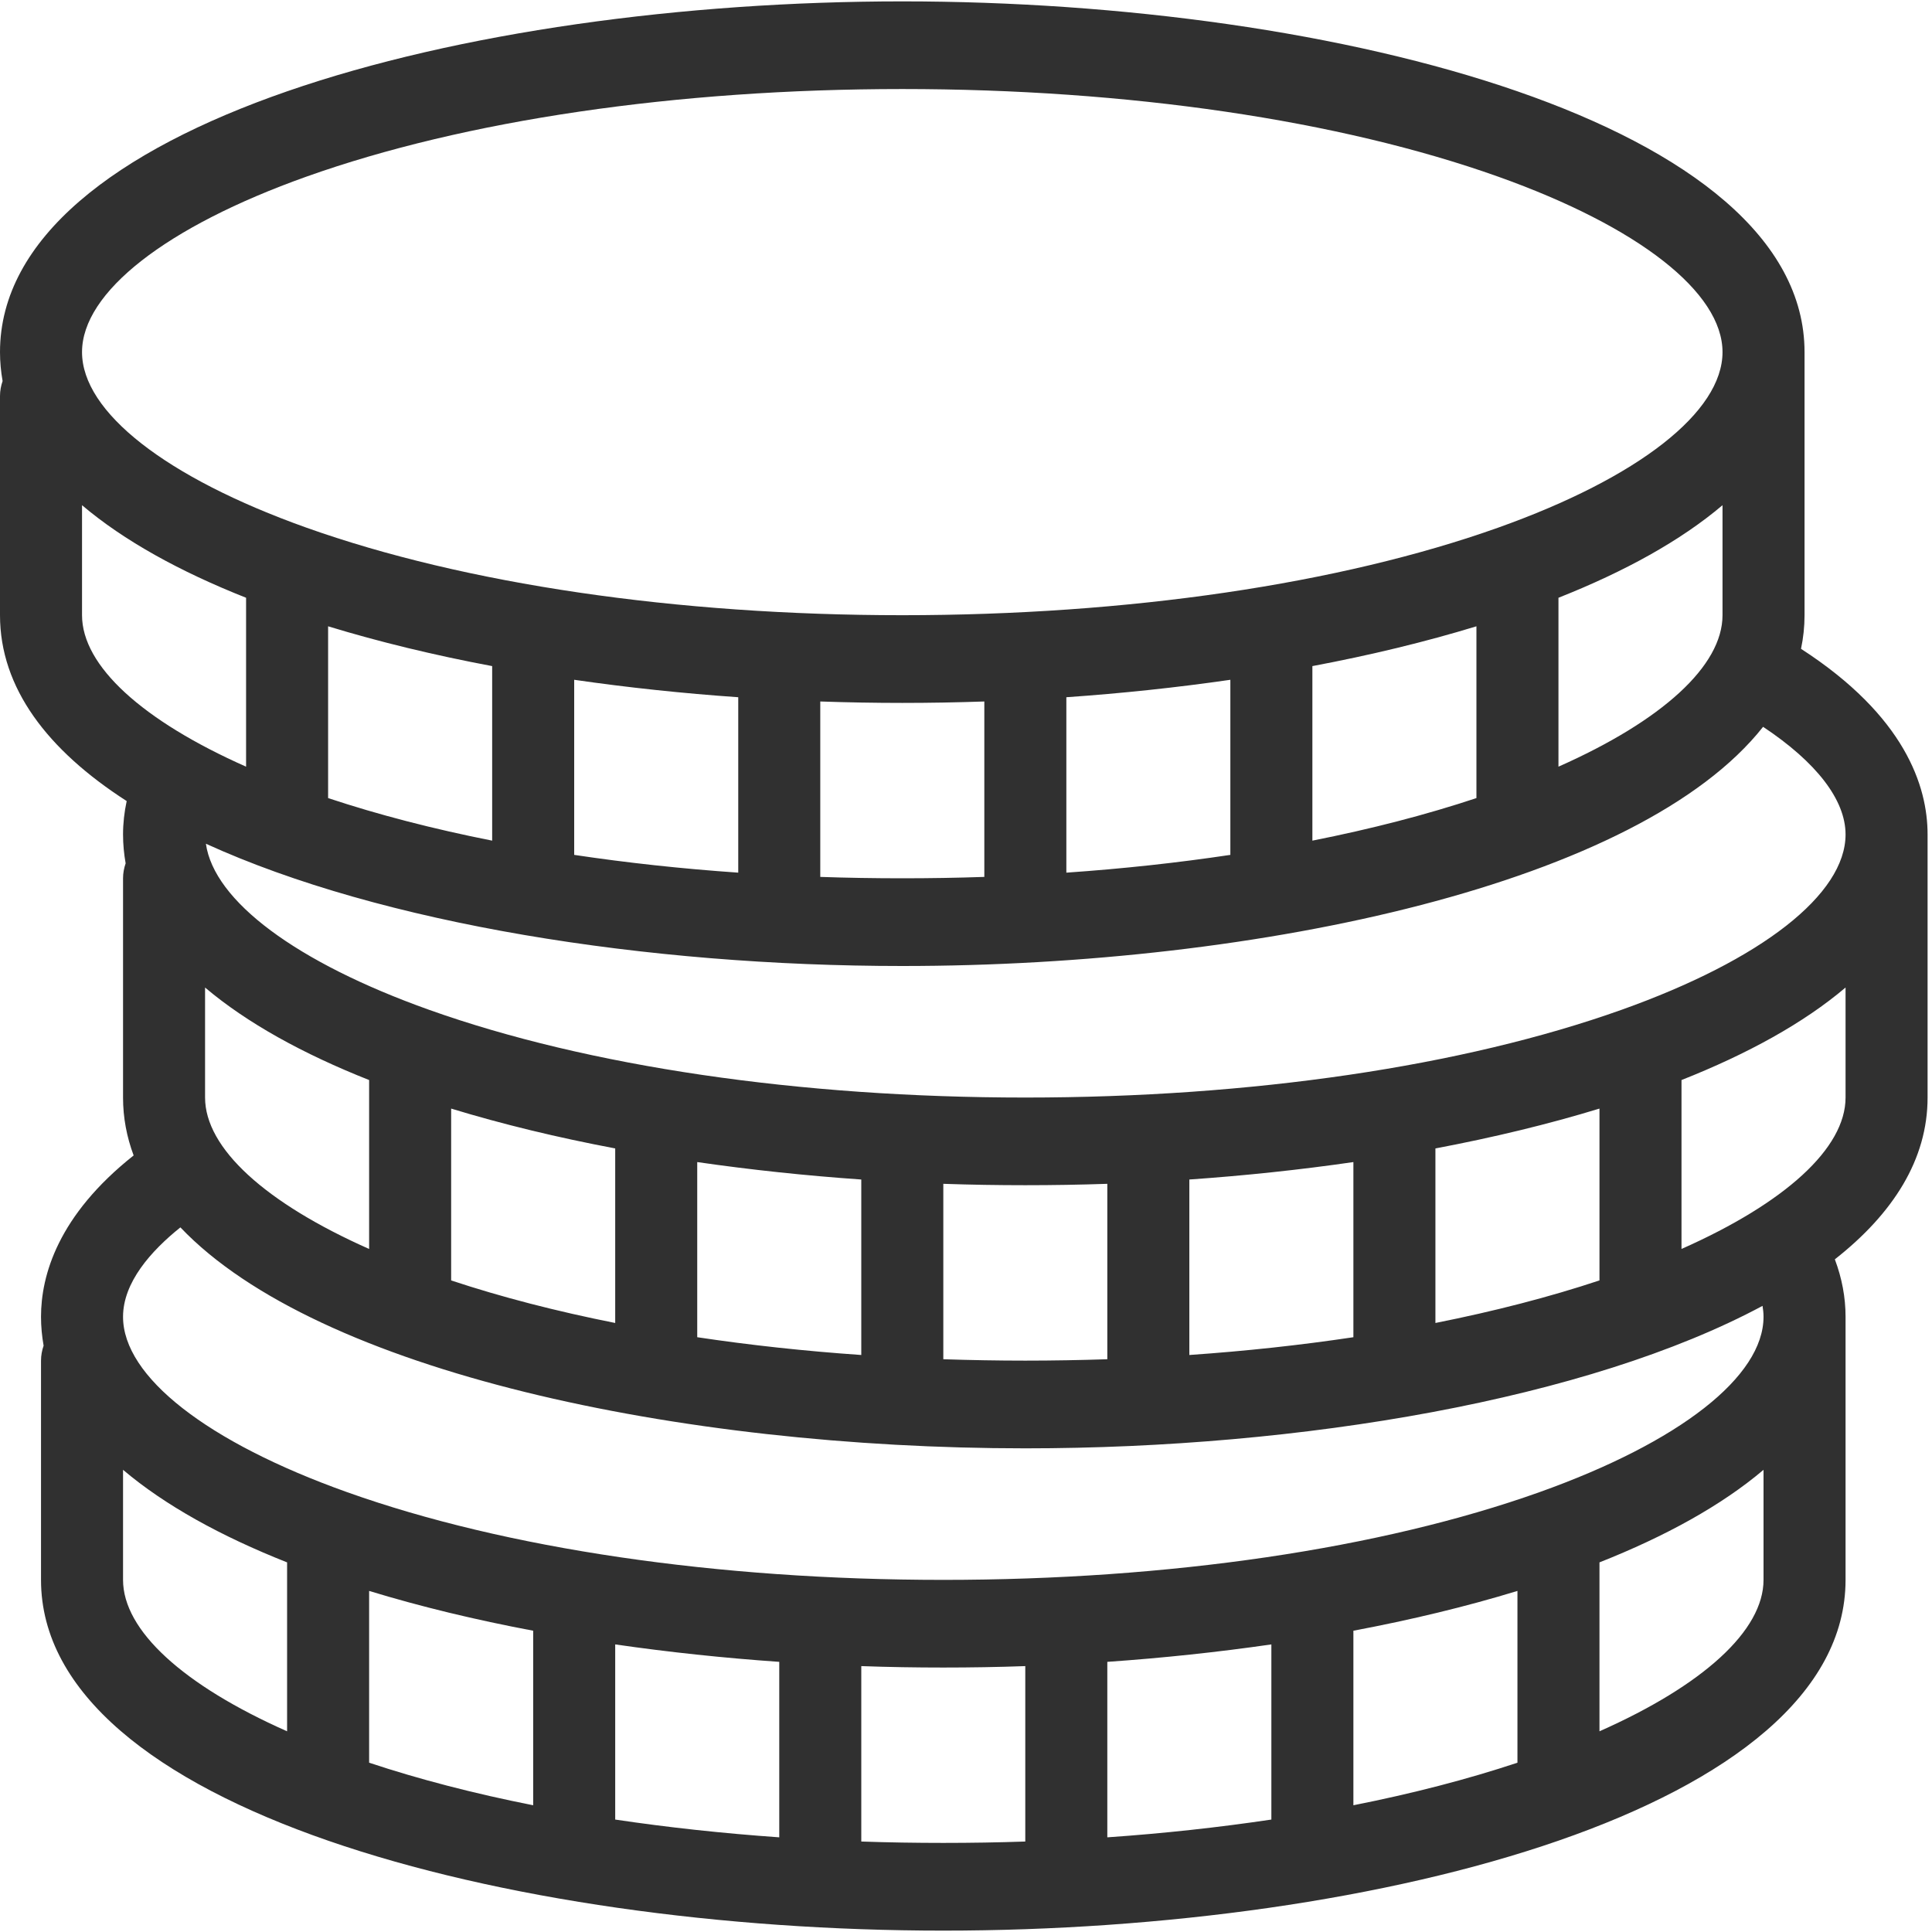 <?xml version="1.0" encoding="UTF-8" standalone="no"?>
<svg width="35px" height="35px" viewBox="0 0 35 35" version="1.1" xmlns="http://www.w3.org/2000/svg" xmlns:xlink="http://www.w3.org/1999/xlink">
    <!-- Generator: Sketch 39.1 (31720) - http://www.bohemiancoding.com/sketch -->
    <title>coins</title>
    <desc>Created with Sketch.</desc>
    <defs></defs>
    <g id="category" stroke="none" stroke-width="1" fill="none" fill-rule="evenodd">
        <g id="category-empty-state" transform="translate(-157, -487)" fill="#303030">
            <g id="Categories" transform="translate(135, 323)">
                <g id="coins" transform="translate(22, 164)">
                    <g id="Layer_1">
                        <path d="M32.627,11.754 C32.669,11.556 32.691,11.353 32.691,11.145 L32.691,6.379 C32.691,2.252 24.269,0.025 16.346,0.025 C8.422,0.025 0,2.252 0,6.379 C0,6.557 0.017,6.732 0.047,6.903 C0.018,6.988 0,7.078 0,7.174 L0,11.145 C0,12.466 0.863,13.591 2.295,14.512 C2.252,14.712 2.229,14.914 2.229,15.117 C2.229,15.295 2.246,15.469 2.276,15.64 C2.247,15.725 2.229,15.816 2.229,15.911 L2.229,19.883 C2.229,20.248 2.296,20.597 2.421,20.932 C1.05,22.018 0.743,23.105 0.743,23.855 C0.743,24.033 0.76,24.207 0.79,24.378 C0.761,24.463 0.743,24.553 0.743,24.649 L0.743,28.621 C0.743,32.748 9.165,34.975 17.089,34.975 C25.013,34.975 33.434,32.748 33.434,28.621 L33.434,23.855 C33.434,23.502 33.368,23.154 33.24,22.814 C34.3,21.981 34.92,21.002 34.92,19.883 L34.92,15.117 L34.92,15.117 C34.92,14.242 34.51,12.972 32.627,11.754 L32.627,11.754 Z M5.548,3.201 C8.421,2.177 12.256,1.613 16.346,1.613 C20.435,1.613 24.27,2.177 27.143,3.201 C29.687,4.108 31.205,5.296 31.205,6.379 C31.205,7.463 29.687,8.651 27.143,9.558 C24.27,10.581 20.435,11.145 16.346,11.145 C12.256,11.145 8.421,10.581 5.548,9.558 C3.004,8.651 1.486,7.463 1.486,6.379 C1.486,5.296 3.004,4.108 5.548,3.201 L5.548,3.201 Z M31.205,9.152 L31.205,11.145 C31.205,12.063 30.112,13.056 28.233,13.889 L28.233,10.829 C29.431,10.355 30.447,9.795 31.205,9.152 L31.205,9.152 Z M26.747,11.346 L26.747,14.458 C25.838,14.76 24.84,15.018 23.775,15.229 L23.775,12.067 C24.822,11.87 25.821,11.629 26.747,11.346 L26.747,11.346 Z M22.289,12.315 L22.289,15.487 C21.336,15.63 20.342,15.738 19.318,15.809 L19.318,12.631 C20.324,12.561 21.321,12.455 22.289,12.315 L22.289,12.315 Z M17.832,12.708 L17.832,15.886 C17.341,15.903 16.845,15.911 16.346,15.911 C15.846,15.911 15.35,15.903 14.86,15.886 L14.86,12.708 C15.355,12.725 15.851,12.734 16.346,12.734 C16.84,12.734 17.336,12.725 17.832,12.708 L17.832,12.708 Z M13.374,12.631 L13.374,15.809 C12.349,15.738 11.355,15.63 10.402,15.487 L10.402,12.315 C11.37,12.455 12.367,12.561 13.374,12.631 L13.374,12.631 Z M8.916,12.067 L8.916,15.229 C7.851,15.018 6.853,14.76 5.944,14.458 L5.944,11.346 C6.87,11.629 7.869,11.87 8.916,12.067 L8.916,12.067 Z M1.486,11.145 L1.486,9.152 C2.244,9.795 3.26,10.355 4.458,10.829 L4.458,13.889 C2.579,13.056 1.486,12.063 1.486,11.145 L1.486,11.145 Z M3.715,17.89 C4.473,18.532 5.489,19.092 6.687,19.566 L6.687,22.626 C4.808,21.793 3.715,20.801 3.715,19.883 L3.715,17.89 L3.715,17.89 Z M5.201,31.364 C3.322,30.531 2.229,29.539 2.229,28.621 L2.229,26.627 C2.987,27.27 4.003,27.83 5.201,28.304 L5.201,31.364 L5.201,31.364 Z M9.659,32.704 C8.594,32.493 7.596,32.235 6.687,31.933 L6.687,28.821 C7.613,29.104 8.612,29.345 9.659,29.542 L9.659,32.704 L9.659,32.704 Z M14.117,33.285 C13.092,33.213 12.098,33.105 11.145,32.963 L11.145,29.79 C12.113,29.93 13.11,30.036 14.117,30.106 L14.117,33.285 L14.117,33.285 Z M18.574,33.361 C18.084,33.378 17.588,33.386 17.089,33.386 C16.589,33.386 16.093,33.378 15.603,33.361 L15.603,30.183 C16.098,30.201 16.594,30.209 17.089,30.209 C17.583,30.209 18.079,30.201 18.574,30.183 L18.574,33.361 L18.574,33.361 Z M23.032,32.963 C22.079,33.105 21.085,33.214 20.06,33.285 L20.06,30.106 C21.067,30.036 22.064,29.93 23.032,29.79 L23.032,32.963 L23.032,32.963 Z M27.49,31.933 C26.581,32.235 25.583,32.493 24.518,32.704 L24.518,29.542 C25.565,29.345 26.565,29.104 27.49,28.821 L27.49,31.933 L27.49,31.933 Z M31.948,28.621 C31.948,29.539 30.855,30.531 28.976,31.364 L28.976,28.304 C30.174,27.83 31.19,27.27 31.948,26.627 L31.948,28.621 L31.948,28.621 Z M27.886,27.033 C25.013,28.057 21.178,28.621 17.089,28.621 C12.999,28.621 9.164,28.057 6.291,27.033 C3.747,26.126 2.229,24.938 2.229,23.855 C2.229,23.233 2.733,22.664 3.268,22.235 C5.757,24.85 12.32,26.238 18.575,26.238 C23.576,26.238 28.775,25.35 31.93,23.657 C31.941,23.723 31.948,23.789 31.948,23.855 C31.948,24.938 30.43,26.126 27.886,27.033 L27.886,27.033 Z M8.173,23.196 L8.173,20.083 C9.099,20.366 10.098,20.607 11.145,20.805 L11.145,23.967 C10.08,23.755 9.082,23.498 8.173,23.196 L8.173,23.196 Z M12.631,24.225 L12.631,21.052 C13.599,21.192 14.596,21.298 15.603,21.368 L15.603,24.547 C14.578,24.476 13.584,24.368 12.631,24.225 L12.631,24.225 Z M17.089,24.624 L17.089,21.446 C17.584,21.463 18.08,21.471 18.574,21.471 C19.069,21.471 19.565,21.463 20.06,21.446 L20.06,24.624 C19.57,24.64 19.074,24.649 18.574,24.649 C18.075,24.649 17.579,24.64 17.089,24.624 L17.089,24.624 Z M21.546,24.547 L21.546,21.368 C22.553,21.298 23.55,21.192 24.518,21.052 L24.518,24.225 C23.565,24.368 22.571,24.476 21.546,24.547 L21.546,24.547 Z M26.004,23.967 L26.004,20.805 C27.051,20.607 28.051,20.366 28.976,20.083 L28.976,23.196 C28.067,23.498 27.069,23.755 26.004,23.967 L26.004,23.967 Z M33.434,19.883 C33.434,20.801 32.341,21.793 30.462,22.626 L30.462,19.566 C31.66,19.092 32.676,18.533 33.434,17.89 L33.434,19.883 L33.434,19.883 Z M29.372,18.295 C26.499,19.319 22.664,19.883 18.575,19.883 C14.485,19.883 10.65,19.319 7.777,18.295 C5.364,17.435 3.877,16.322 3.73,15.285 C6.92,16.74 11.717,17.5 16.346,17.5 C22.859,17.5 29.708,15.995 31.94,13.167 C32.907,13.809 33.434,14.492 33.434,15.117 C33.434,16.201 31.916,17.389 29.372,18.295 L29.372,18.295 Z" id="Shape"></path>
                    </g>
                </g>
            </g>
        </g>
    </g>
</svg>